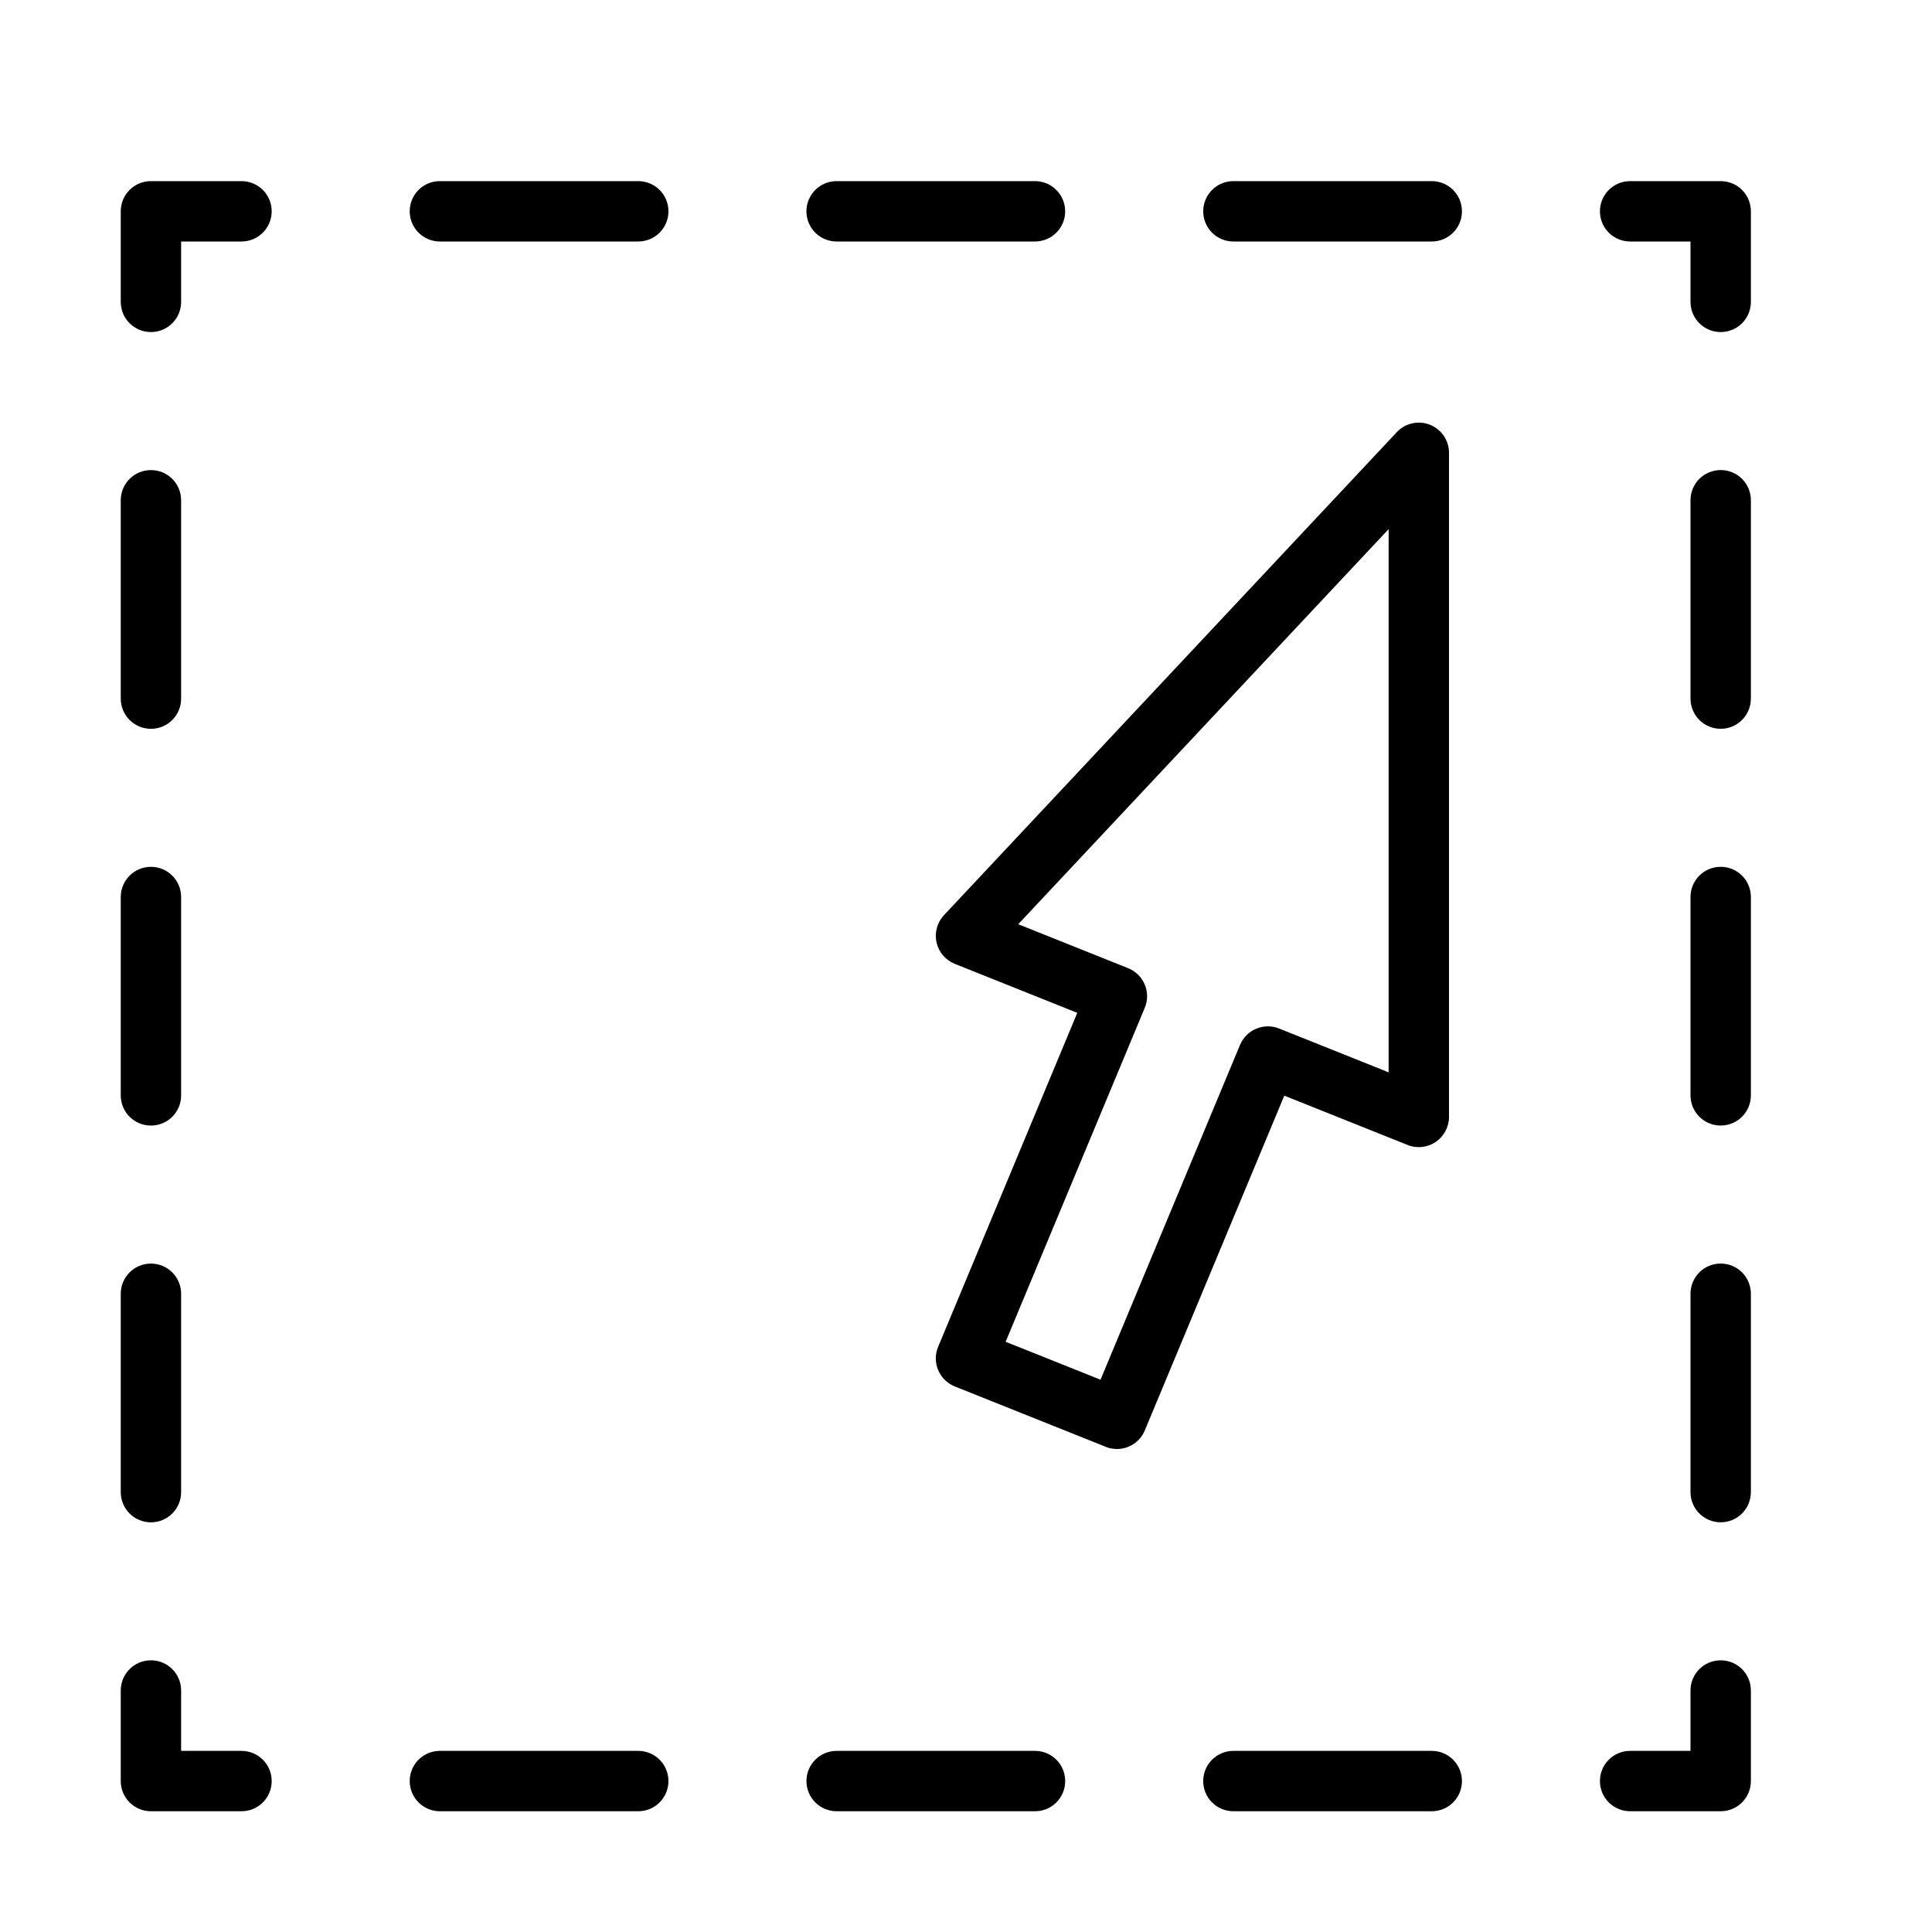 <?xml version="1.0" encoding="UTF-8" standalone="no"?>
<svg width="64px" height="64px" viewBox="0 0 64 64" version="1.1" xmlns="http://www.w3.org/2000/svg" xmlns:xlink="http://www.w3.org/1999/xlink">
    <!-- Generator: Sketch 3.7.2 (28276) - http://www.bohemiancoding.com/sketch -->
    <title>ui-select</title>
    <desc>Created with Sketch.</desc>
    <defs></defs>
    <g id="64px-Line" stroke="none" stroke-width="1" fill="none" fill-rule="evenodd">
        <g id="ui-select"></g>
        <path d="M31.023,31.217 C31.095,31.539 31.322,31.806 31.628,31.929 L35.686,33.552 L31.077,44.615 C30.973,44.862 30.974,45.14 31.078,45.387 C31.182,45.633 31.38,45.828 31.629,45.928 L36.629,47.928 C36.75,47.978 36.876,48 37,48 C37.392,48 37.764,47.769 37.923,47.385 L42.544,36.295 L46.629,37.929 C46.935,38.053 47.285,38.014 47.561,37.828 C47.835,37.641 48,37.332 48,37 L48,15 C48,14.59 47.749,14.221 47.368,14.07 C46.987,13.918 46.552,14.016 46.27,14.316 L31.27,30.316 C31.045,30.557 30.952,30.895 31.023,31.217 L31.023,31.217 Z M46,17.528 L46,35.523 L42.371,34.071 C41.868,33.868 41.287,34.11 41.077,34.615 L36.456,45.705 L33.313,44.448 L37.922,33.385 C38.026,33.138 38.025,32.86 37.921,32.613 C37.817,32.367 37.619,32.172 37.37,32.072 L33.73,30.616 L46,17.528 L46,17.528 Z" id="Shape" fill="#000000"></path>
        <path d="M58,56 C58,55.447 57.553,55 57,55 C56.447,55 56,55.447 56,56 L56,58 L54,58 C53.447,58 53,58.447 53,59 C53,59.553 53.447,60 54,60 L57,60 C57.553,60 58,59.553 58,59 L58,56 L58,56 Z" id="Shape" fill="#000000"></path>
        <path d="M27.715,58 C27.162,58 26.715,58.447 26.715,59 C26.715,59.553 27.162,60 27.715,60 L34.286,60 C34.839,60 35.286,59.553 35.286,59 C35.286,58.447 34.839,58 34.286,58 L27.715,58 L27.715,58 Z" id="Shape" fill="#000000"></path>
        <path d="M21.143,58 L14.572,58 C14.019,58 13.572,58.447 13.572,59 C13.572,59.553 14.019,60 14.572,60 L21.143,60 C21.696,60 22.143,59.553 22.143,59 C22.143,58.447 21.695,58 21.143,58 L21.143,58 Z" id="Shape" fill="#000000"></path>
        <path d="M47.429,58 L40.858,58 C40.305,58 39.858,58.447 39.858,59 C39.858,59.553 40.305,60 40.858,60 L47.429,60 C47.982,60 48.429,59.553 48.429,59 C48.429,58.447 47.981,58 47.429,58 L47.429,58 Z" id="Shape" fill="#000000"></path>
        <path d="M5,60 L8,60 C8.553,60 9,59.553 9,59 C9,58.447 8.553,58 8,58 L6,58 L6,56 C6,55.447 5.553,55 5,55 C4.447,55 4,55.447 4,56 L4,59 C4,59.553 4.447,60 5,60 L5,60 Z" id="Shape" fill="#000000"></path>
        <path d="M5,37.286 C5.553,37.286 6,36.839 6,36.286 L6,29.715 C6,29.162 5.553,28.715 5,28.715 C4.447,28.715 4,29.162 4,29.715 L4,36.286 C4,36.839 4.447,37.286 5,37.286 L5,37.286 Z" id="Shape" fill="#000000"></path>
        <path d="M5,50.429 C5.553,50.429 6,49.982 6,49.429 L6,42.858 C6,42.305 5.553,41.858 5,41.858 C4.447,41.858 4,42.305 4,42.858 L4,49.429 C4,49.981 4.447,50.429 5,50.429 L5,50.429 Z" id="Shape" fill="#000000"></path>
        <path d="M5,24.143 C5.553,24.143 6,23.696 6,23.143 L6,16.572 C6,16.019 5.553,15.572 5,15.572 C4.447,15.572 4,16.019 4,16.572 L4,23.143 C4,23.695 4.447,24.143 5,24.143 L5,24.143 Z" id="Shape" fill="#000000"></path>
        <path d="M5,11 C5.553,11 6,10.553 6,10 L6,8 L8,8 C8.553,8 9,7.553 9,7 C9,6.447 8.553,6 8,6 L5,6 C4.447,6 4,6.447 4,7 L4,10 C4,10.553 4.447,11 5,11 L5,11 Z" id="Shape" fill="#000000"></path>
        <path d="M47.429,6 L40.858,6 C40.305,6 39.858,6.447 39.858,7 C39.858,7.553 40.305,8 40.858,8 L47.429,8 C47.982,8 48.429,7.553 48.429,7 C48.429,6.447 47.981,6 47.429,6 L47.429,6 Z" id="Shape" fill="#000000"></path>
        <path d="M27.714,8 L34.285,8 C34.838,8 35.285,7.553 35.285,7 C35.285,6.447 34.838,6 34.285,6 L27.714,6 C27.161,6 26.714,6.447 26.714,7 C26.714,7.553 27.161,8 27.714,8 L27.714,8 Z" id="Shape" fill="#000000"></path>
        <path d="M21.143,6 L14.572,6 C14.019,6 13.572,6.447 13.572,7 C13.572,7.553 14.019,8 14.572,8 L21.143,8 C21.696,8 22.143,7.553 22.143,7 C22.143,6.447 21.695,6 21.143,6 L21.143,6 Z" id="Shape" fill="#000000"></path>
        <path d="M58,7 C58,6.447 57.553,6 57,6 L54,6 C53.447,6 53,6.447 53,7 C53,7.553 53.447,8 54,8 L56,8 L56,10 C56,10.553 56.447,11 57,11 C57.553,11 58,10.553 58,10 L58,7 L58,7 Z" id="Shape" fill="#000000"></path>
        <path d="M58,42.857 C58,42.304 57.553,41.857 57,41.857 C56.447,41.857 56,42.304 56,42.857 L56,49.428 C56,49.981 56.447,50.428 57,50.428 C57.553,50.428 58,49.981 58,49.428 L58,42.857 L58,42.857 Z" id="Shape" fill="#000000"></path>
        <path d="M58,16.571 C58,16.018 57.553,15.571 57,15.571 C56.447,15.571 56,16.018 56,16.571 L56,23.142 C56,23.695 56.447,24.142 57,24.142 C57.553,24.142 58,23.695 58,23.142 L58,16.571 L58,16.571 Z" id="Shape" fill="#000000"></path>
        <path d="M58,29.714 C58,29.161 57.553,28.714 57,28.714 C56.447,28.714 56,29.161 56,29.714 L56,36.285 C56,36.838 56.447,37.285 57,37.285 C57.553,37.285 58,36.838 58,36.285 L58,29.714 L58,29.714 Z" id="Shape" fill="#000000"></path>
    </g>
</svg>
